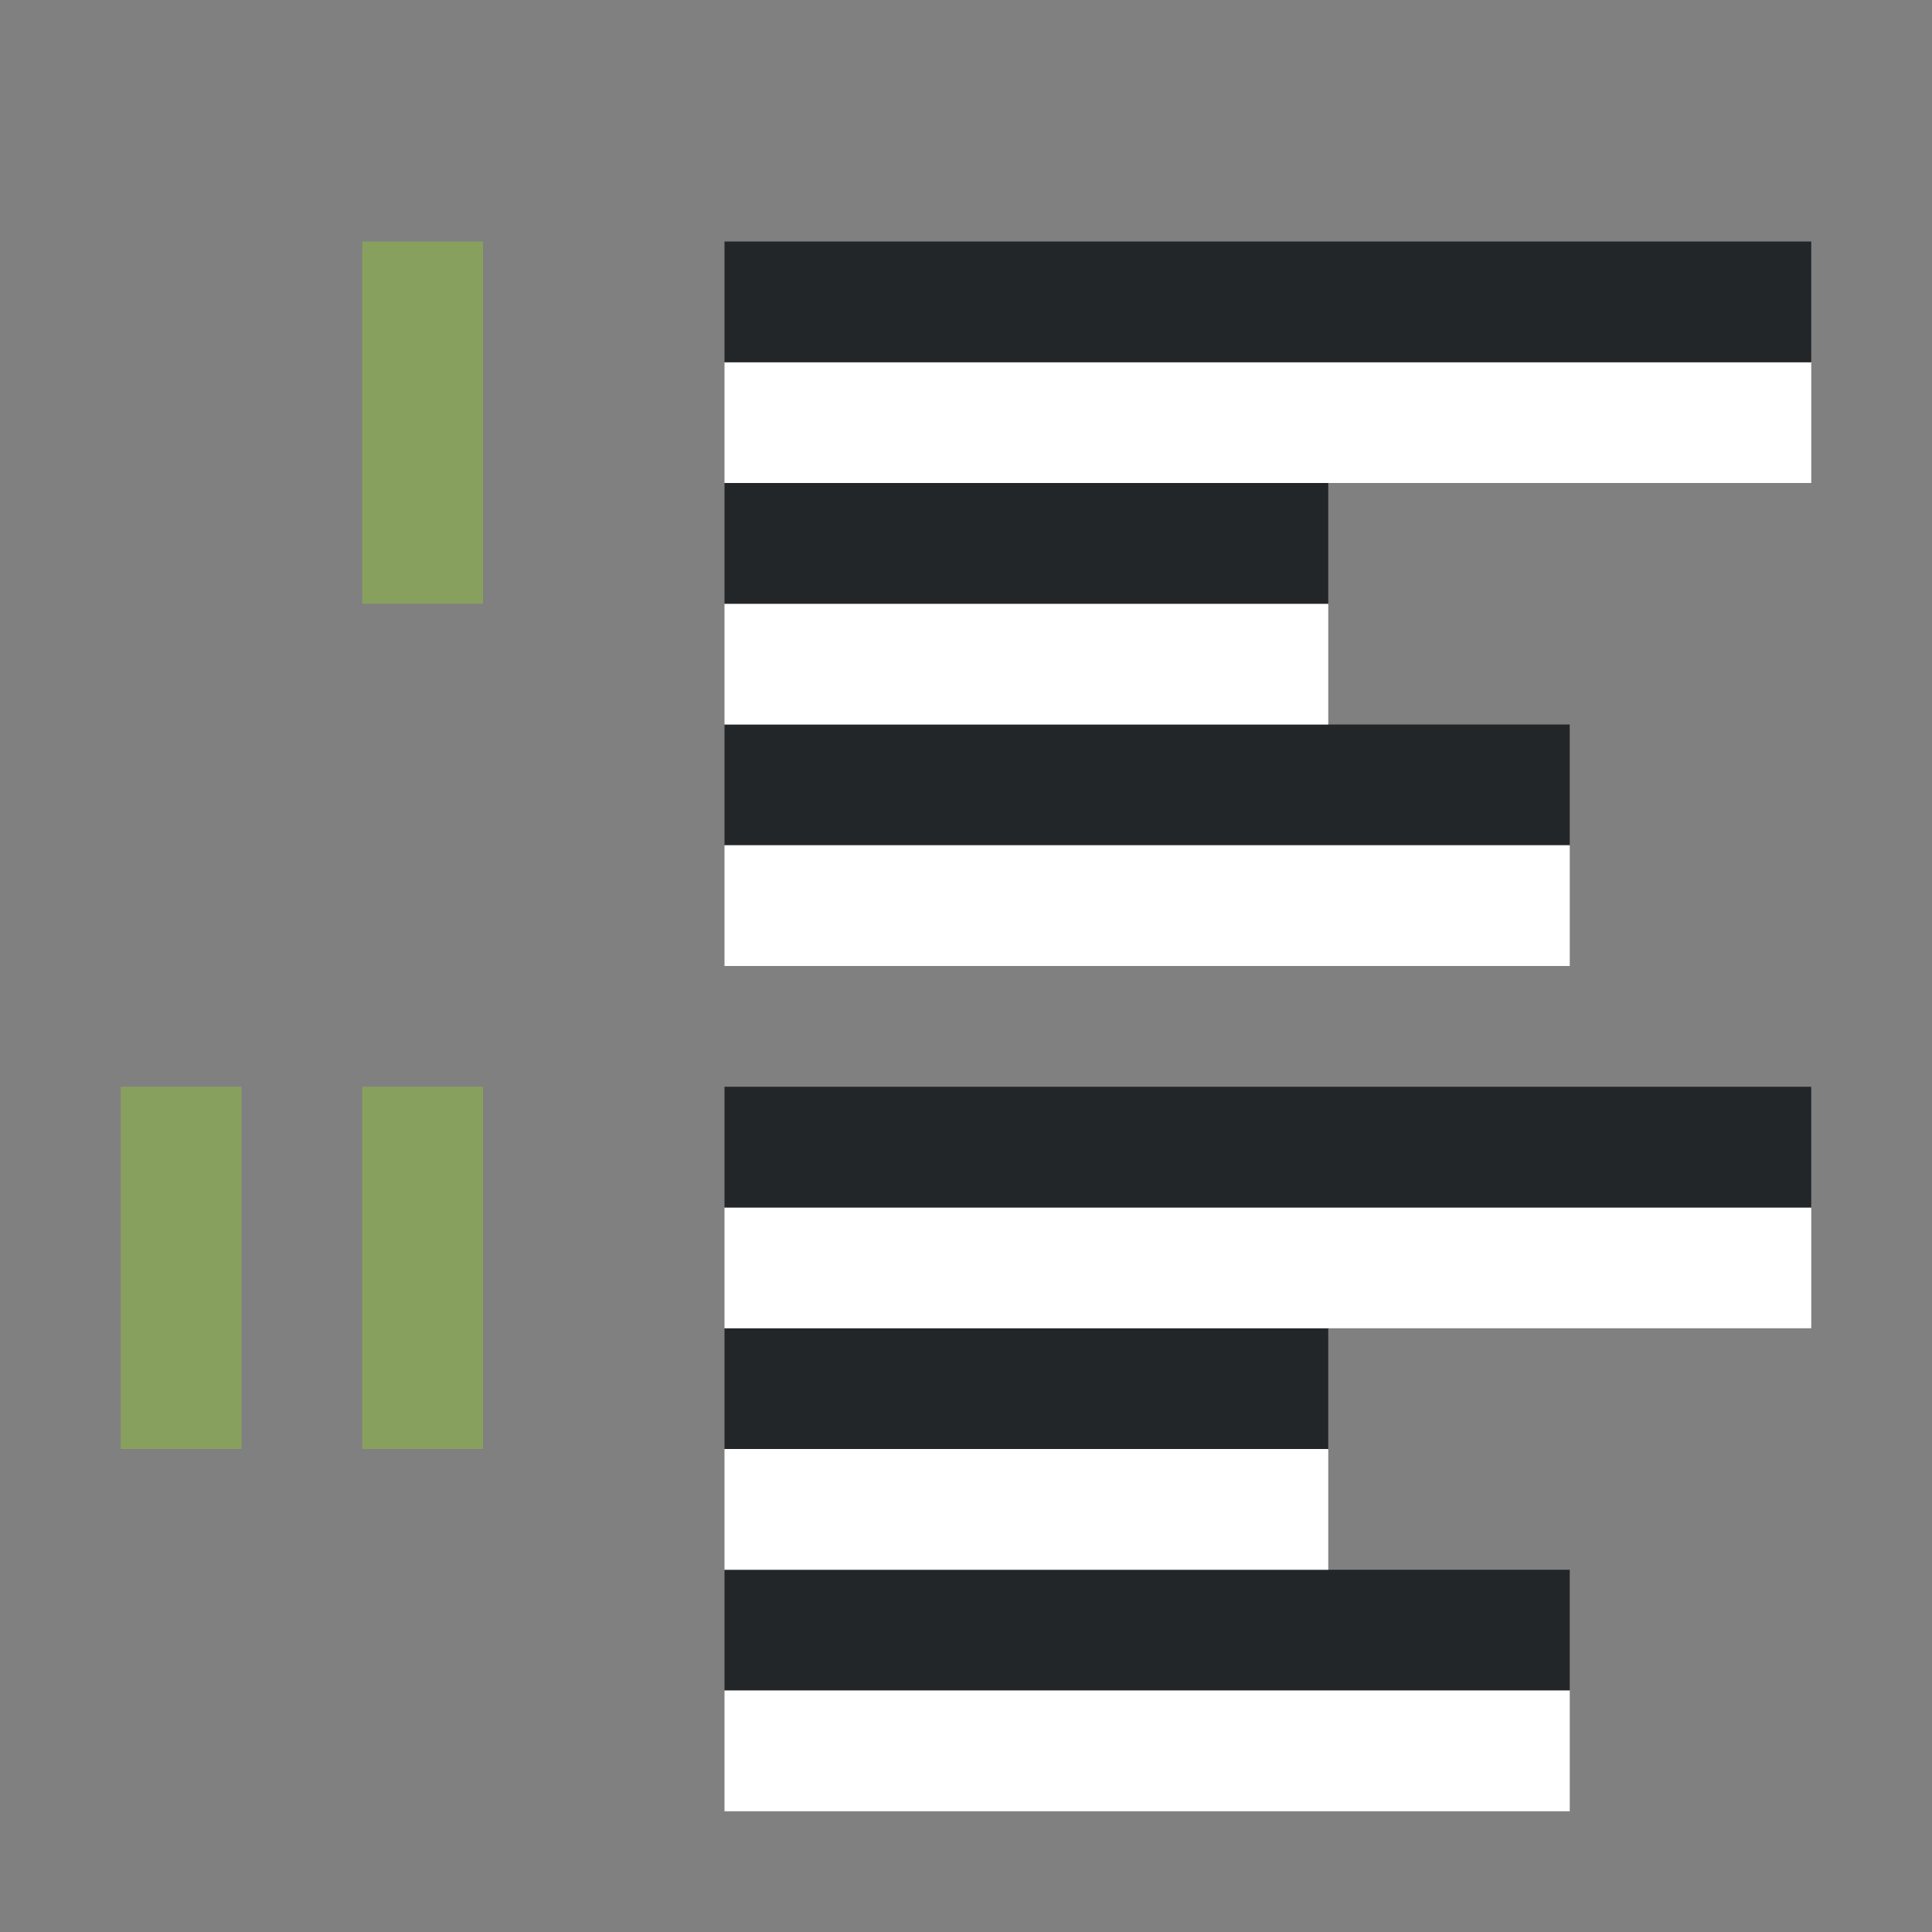 <svg xmlns="http://www.w3.org/2000/svg" viewBox="0 0 16 16"><rect x="0" y="0" width="16" height="16" fill="#808080" stroke="none"/><rect width="1" height="3" x="3" y="9" ry="0" rx="0" fill="#88a05d" fill-rule="evenodd"/><rect width="1" height="3" x="3" y="2" ry="0" rx="0" fill="#88a05d" fill-rule="evenodd"/><rect width="1" height="3" x="1" y="9" ry="0" rx="0" fill="#88a05d" fill-rule="evenodd"/><path fill="#232629" fill-rule="evenodd" d="M6 7h7V6H6z"/><path fill="#fff" fill-rule="evenodd" d="M6 8h7V7H6zM6 6h5V5H6z"/><path fill="#232629" fill-rule="evenodd" d="M6 5h5V4H6z"/><path fill="#fff" fill-rule="evenodd" d="M6 4h9V3H6z"/><path fill="#232629" fill-rule="evenodd" d="M6 3h9V2H6zM6 14h7v-1H6z"/><path fill="#fff" fill-rule="evenodd" d="M6 15h7v-1H6zM6 13h5v-1H6z"/><path fill="#232629" fill-rule="evenodd" d="M6 12h5v-1H6z"/><path fill="#fff" fill-rule="evenodd" d="M6 11h9v-1H6z"/><path fill="#232629" fill-rule="evenodd" d="M6 10h9V9H6z"/></svg>